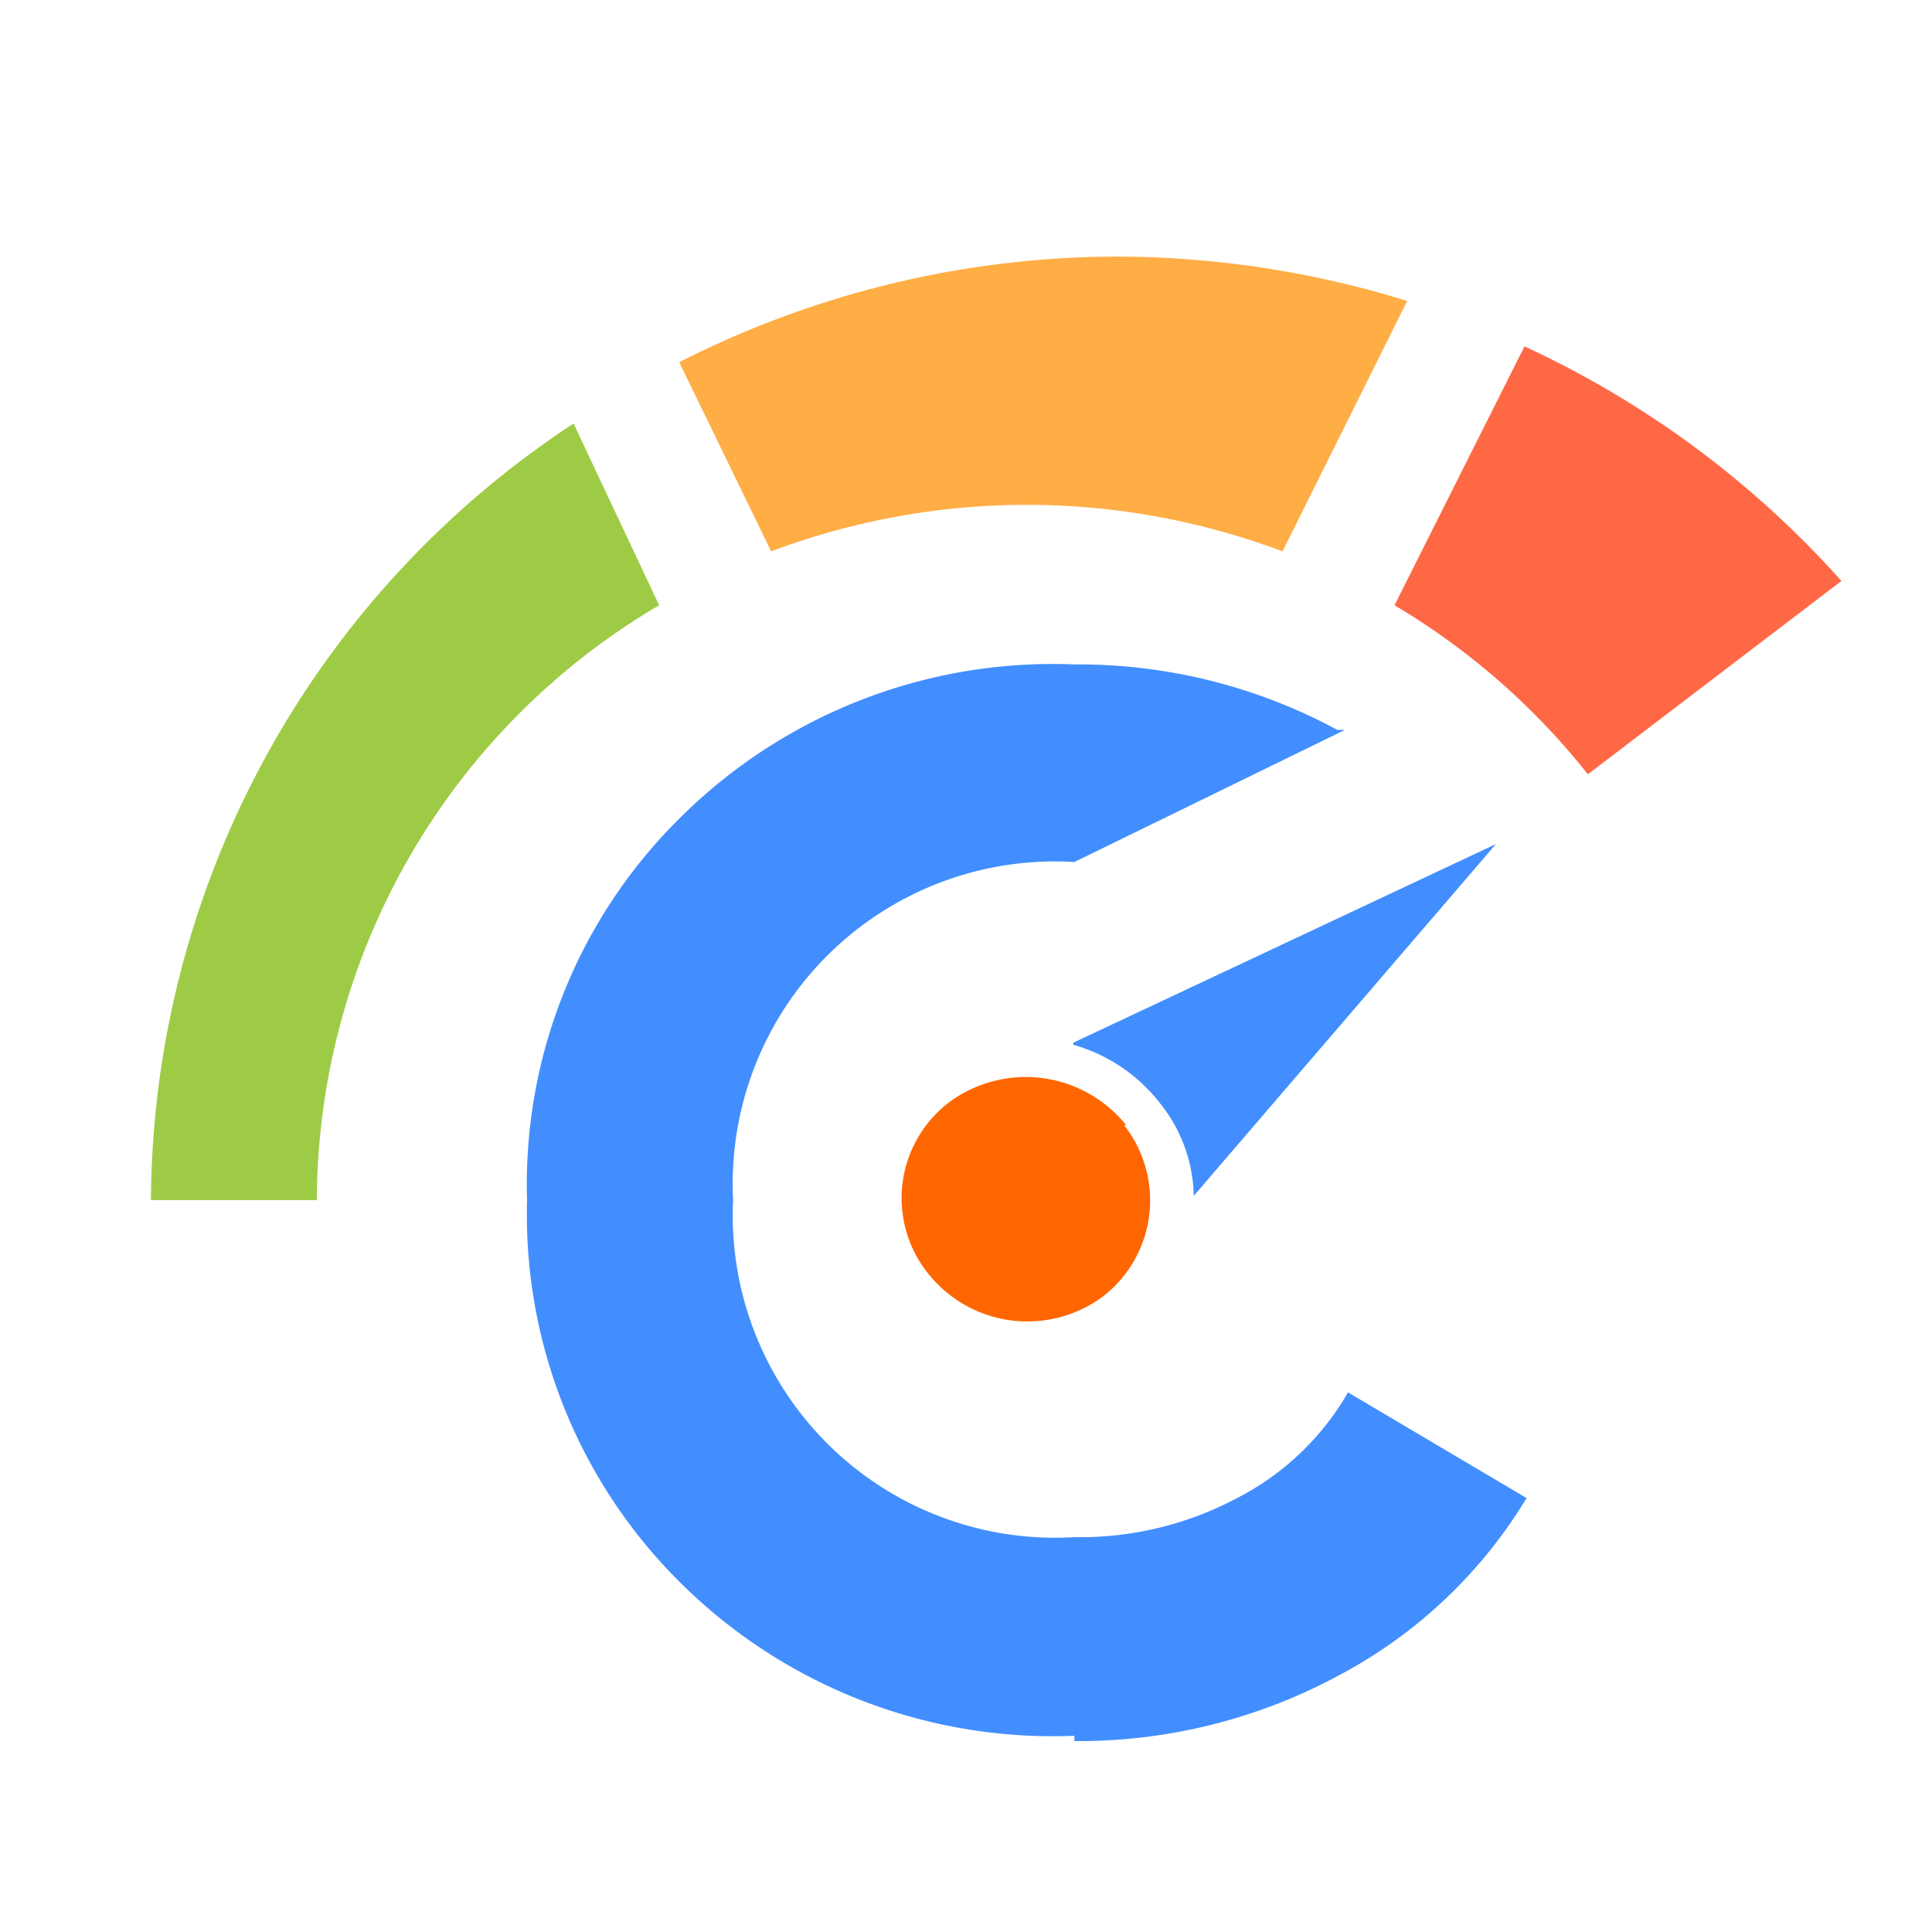 <svg xmlns="http://www.w3.org/2000/svg" viewBox="0 0 64 64">
    <defs>
        <style>
            .cls-1{fill:#ff6845;}.cls-1,.cls-2,.cls-3,.cls-5,.cls-6{fill-rule:evenodd;}.cls-2{fill:#ffad45;}.cls-3{fill:#9ecb45;}.cls-4,.cls-5{fill:#428eff;}.cls-6{fill:#f60;}
        </style>
    </defs>
    <g id="icon" data-name="icon" transform="matrix(3.5,0,0,3.5,5,5) " >
        <path class="cls-1" d="M13,1.85a9.17,9.17,0,0,1,3,2.22L13.6,5.9a6.68,6.68,0,0,0-1.83-1.6Z"/>
        <path class="cls-2" d="M5,2A9.16,9.16,0,0,1,9.12,1a9.33,9.33,0,0,1,2.77.42L10.71,3.79a6.87,6.87,0,0,0-4.84,0Z"/>
        <path class="cls-3" d="M1.57,9.93H0A8.85,8.85,0,0,1,4,2.58L4.81,4.3A6.56,6.56,0,0,0,1.57,9.93Z"/>
        <path class="cls-4"
              d="M8.74,15A5,5,0,0,1,5,13.54,4.9,4.9,0,0,1,3.56,9.93,4.87,4.87,0,0,1,5,6.32,5,5,0,0,1,8.74,4.86a5.16,5.16,0,0,1,2.49.62l.07,0L8.74,6.73,11.3,5.52,8.74,6.73a3.05,3.05,0,0,0-3.23,3.2,3.05,3.05,0,0,0,3.23,3.19,3.16,3.16,0,0,0,1.54-.37,2.56,2.56,0,0,0,1.05-1l1.69,1a4.57,4.57,0,0,1-1.78,1.68,5.18,5.18,0,0,1-2.5.62Z"/>
        <path class="cls-5" d="M8.73,8.44l4-1.88L9.87,9.89A1.44,1.44,0,0,0,9.54,9a1.58,1.58,0,0,0-.81-.54Z"/>
        <path class="cls-6" d="M9.23,9.22A1.22,1.22,0,0,0,7.56,9a1.14,1.14,0,0,0-.2,1.63A1.2,1.2,0,0,0,9,10.85a1.15,1.15,0,0,0,.21-1.63Z"/>
    </g>
</svg>
